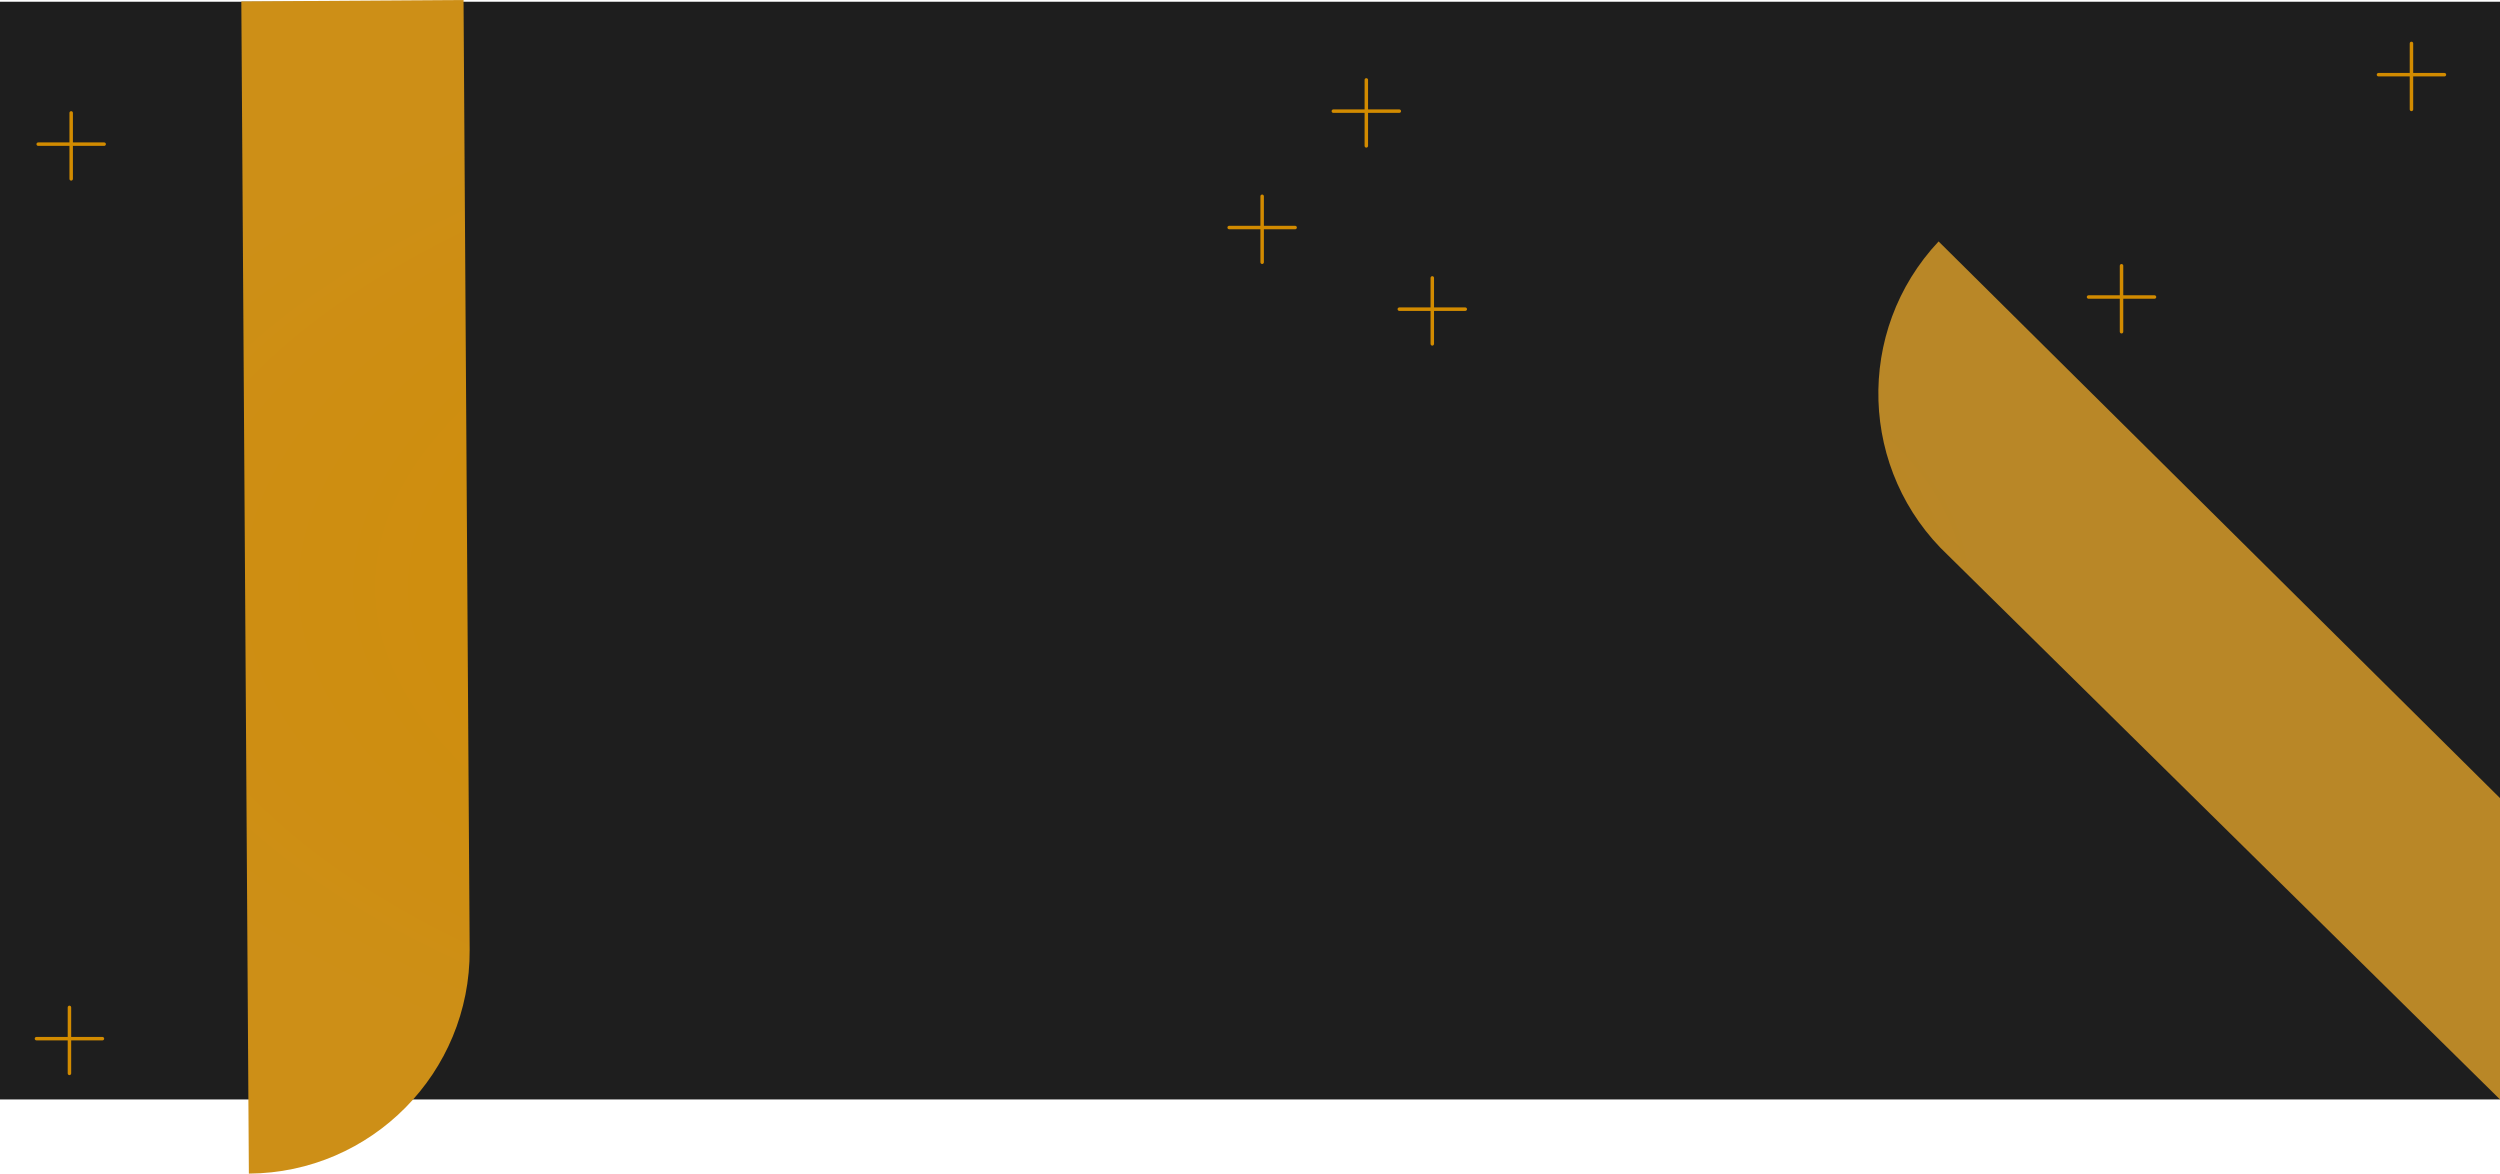 <svg width="1440" height="676" viewBox="0 0 1440 676" fill="none" xmlns="http://www.w3.org/2000/svg">
<path d="M0 1.001H1440V633.282H0V1.001Z" fill="#1E1E1E"/>
<path d="M1122.3 320.079C1070.77 271.66 1068.23 190.618 1116.63 139.068L1440 459.705V633.282L1122.3 320.079Z" fill="url(#paint0_radial_89_6)"/>
<path d="M270.521 547.121C270.977 617.843 214.039 675.544 143.348 676L139 0.825L266.997 0L270.521 547.121Z" fill="url(#paint1_radial_89_6)"/>
<path d="M786 46.021C786 45.468 786.448 45.02 787 45.02C787.552 45.02 788 45.468 788 46.021V84.038C788 84.59 787.552 85.038 787 85.038C786.448 85.038 786 84.59 786 84.038V46.021Z" fill="#D28B00"/>
<path d="M806 63.028C806.552 63.028 807 63.476 807 64.029C807 64.581 806.552 65.029 806 65.029H768C767.448 65.029 767 64.581 767 64.029C767 63.476 767.448 63.028 768 63.028L806 63.028Z" fill="#D28B00"/>
<path d="M726 113.05C726 112.498 726.448 112.05 727 112.05C727.552 112.05 728 112.498 728 113.05V151.067C728 151.62 727.552 152.068 727 152.068C726.448 152.068 726 151.62 726 151.067V113.05Z" fill="#D28B00"/>
<path d="M746 130.058C746.552 130.058 747 130.506 747 131.059C747 131.611 746.552 132.059 746 132.059H708C707.448 132.059 707 131.611 707 131.059C707 130.506 707.448 130.058 708 130.058H746Z" fill="#D28B00"/>
<path d="M824 160.071C824 159.519 824.448 159.071 825 159.071C825.552 159.071 826 159.519 826 160.071V198.088C826 198.641 825.552 199.089 825 199.089C824.448 199.089 824 198.641 824 198.088V160.071Z" fill="#D28B00"/>
<path d="M844 177.079C844.552 177.079 845 177.527 845 178.079C845 178.632 844.552 179.08 844 179.08H806C805.448 179.08 805 178.632 805 178.079C805 177.527 805.448 177.079 806 177.079H844Z" fill="#D28B00"/>
<path d="M39 580.259C39 579.706 39.448 579.258 40 579.258C40.552 579.258 41 579.706 41 580.259V618.276C41 618.828 40.552 619.276 40 619.276C39.448 619.276 39 618.828 39 618.276V580.259Z" fill="#D28B00"/>
<path d="M59 597.266C59.552 597.266 60 597.714 60 598.267C60 598.819 59.552 599.267 59 599.267H21C20.448 599.267 20 598.819 20 598.267C20 597.714 20.448 597.266 21 597.266H59Z" fill="#D28B00"/>
<path d="M40 65.029C40 64.477 40.448 64.029 41 64.029C41.552 64.029 42 64.477 42 65.029V103.046C42 103.599 41.552 104.046 41 104.046C40.448 104.046 40 103.599 40 103.046V65.029Z" fill="#D28B00"/>
<path d="M60 82.037C60.552 82.037 61 82.485 61 83.037C61 83.59 60.552 84.038 60 84.038H22C21.448 84.038 21 83.59 21 83.037C21 82.485 21.448 82.037 22 82.037H60Z" fill="#D28B00"/>
<path d="M1388 25.011C1388 24.459 1388.45 24.011 1389 24.011C1389.55 24.011 1390 24.459 1390 25.011V63.028C1390 63.581 1389.55 64.029 1389 64.029C1388.45 64.029 1388 63.581 1388 63.028V25.011Z" fill="#D28B00"/>
<path d="M1408 42.019C1408.55 42.019 1409 42.467 1409 43.019C1409 43.572 1408.55 44.02 1408 44.02L1370 44.02C1369.45 44.02 1369 43.572 1369 43.019C1369 42.467 1369.45 42.019 1370 42.019L1408 42.019Z" fill="#D28B00"/>
<path d="M1221 153.068C1221 152.516 1221.45 152.068 1222 152.068C1222.55 152.068 1223 152.516 1223 153.068V191.085C1223 191.638 1222.55 192.086 1222 192.086C1221.45 192.086 1221 191.638 1221 191.085V153.068Z" fill="#D28B00"/>
<path d="M1241 170.076C1241.55 170.076 1242 170.524 1242 171.076C1242 171.629 1241.55 172.077 1241 172.077H1203C1202.45 172.077 1202 171.629 1202 171.076C1202 170.524 1202.45 170.076 1203 170.076H1241Z" fill="#D28B00"/>
<defs>
<radialGradient id="paint0_radial_89_6" cx="0" cy="0" r="1" gradientUnits="userSpaceOnUse" gradientTransform="translate(720 338) rotate(90) scale(338 720)">
<stop stop-color="#D28B00"/>
<stop offset="0.584" stop-color="#B98727"/>
</radialGradient>
<radialGradient id="paint1_radial_89_6" cx="0" cy="0" r="1" gradientUnits="userSpaceOnUse" gradientTransform="translate(720 338) rotate(90) scale(338 720)">
<stop stop-color="#D28B00"/>
<stop offset="1" stop-color="#CD8F17"/>
</radialGradient>
</defs>
</svg>
